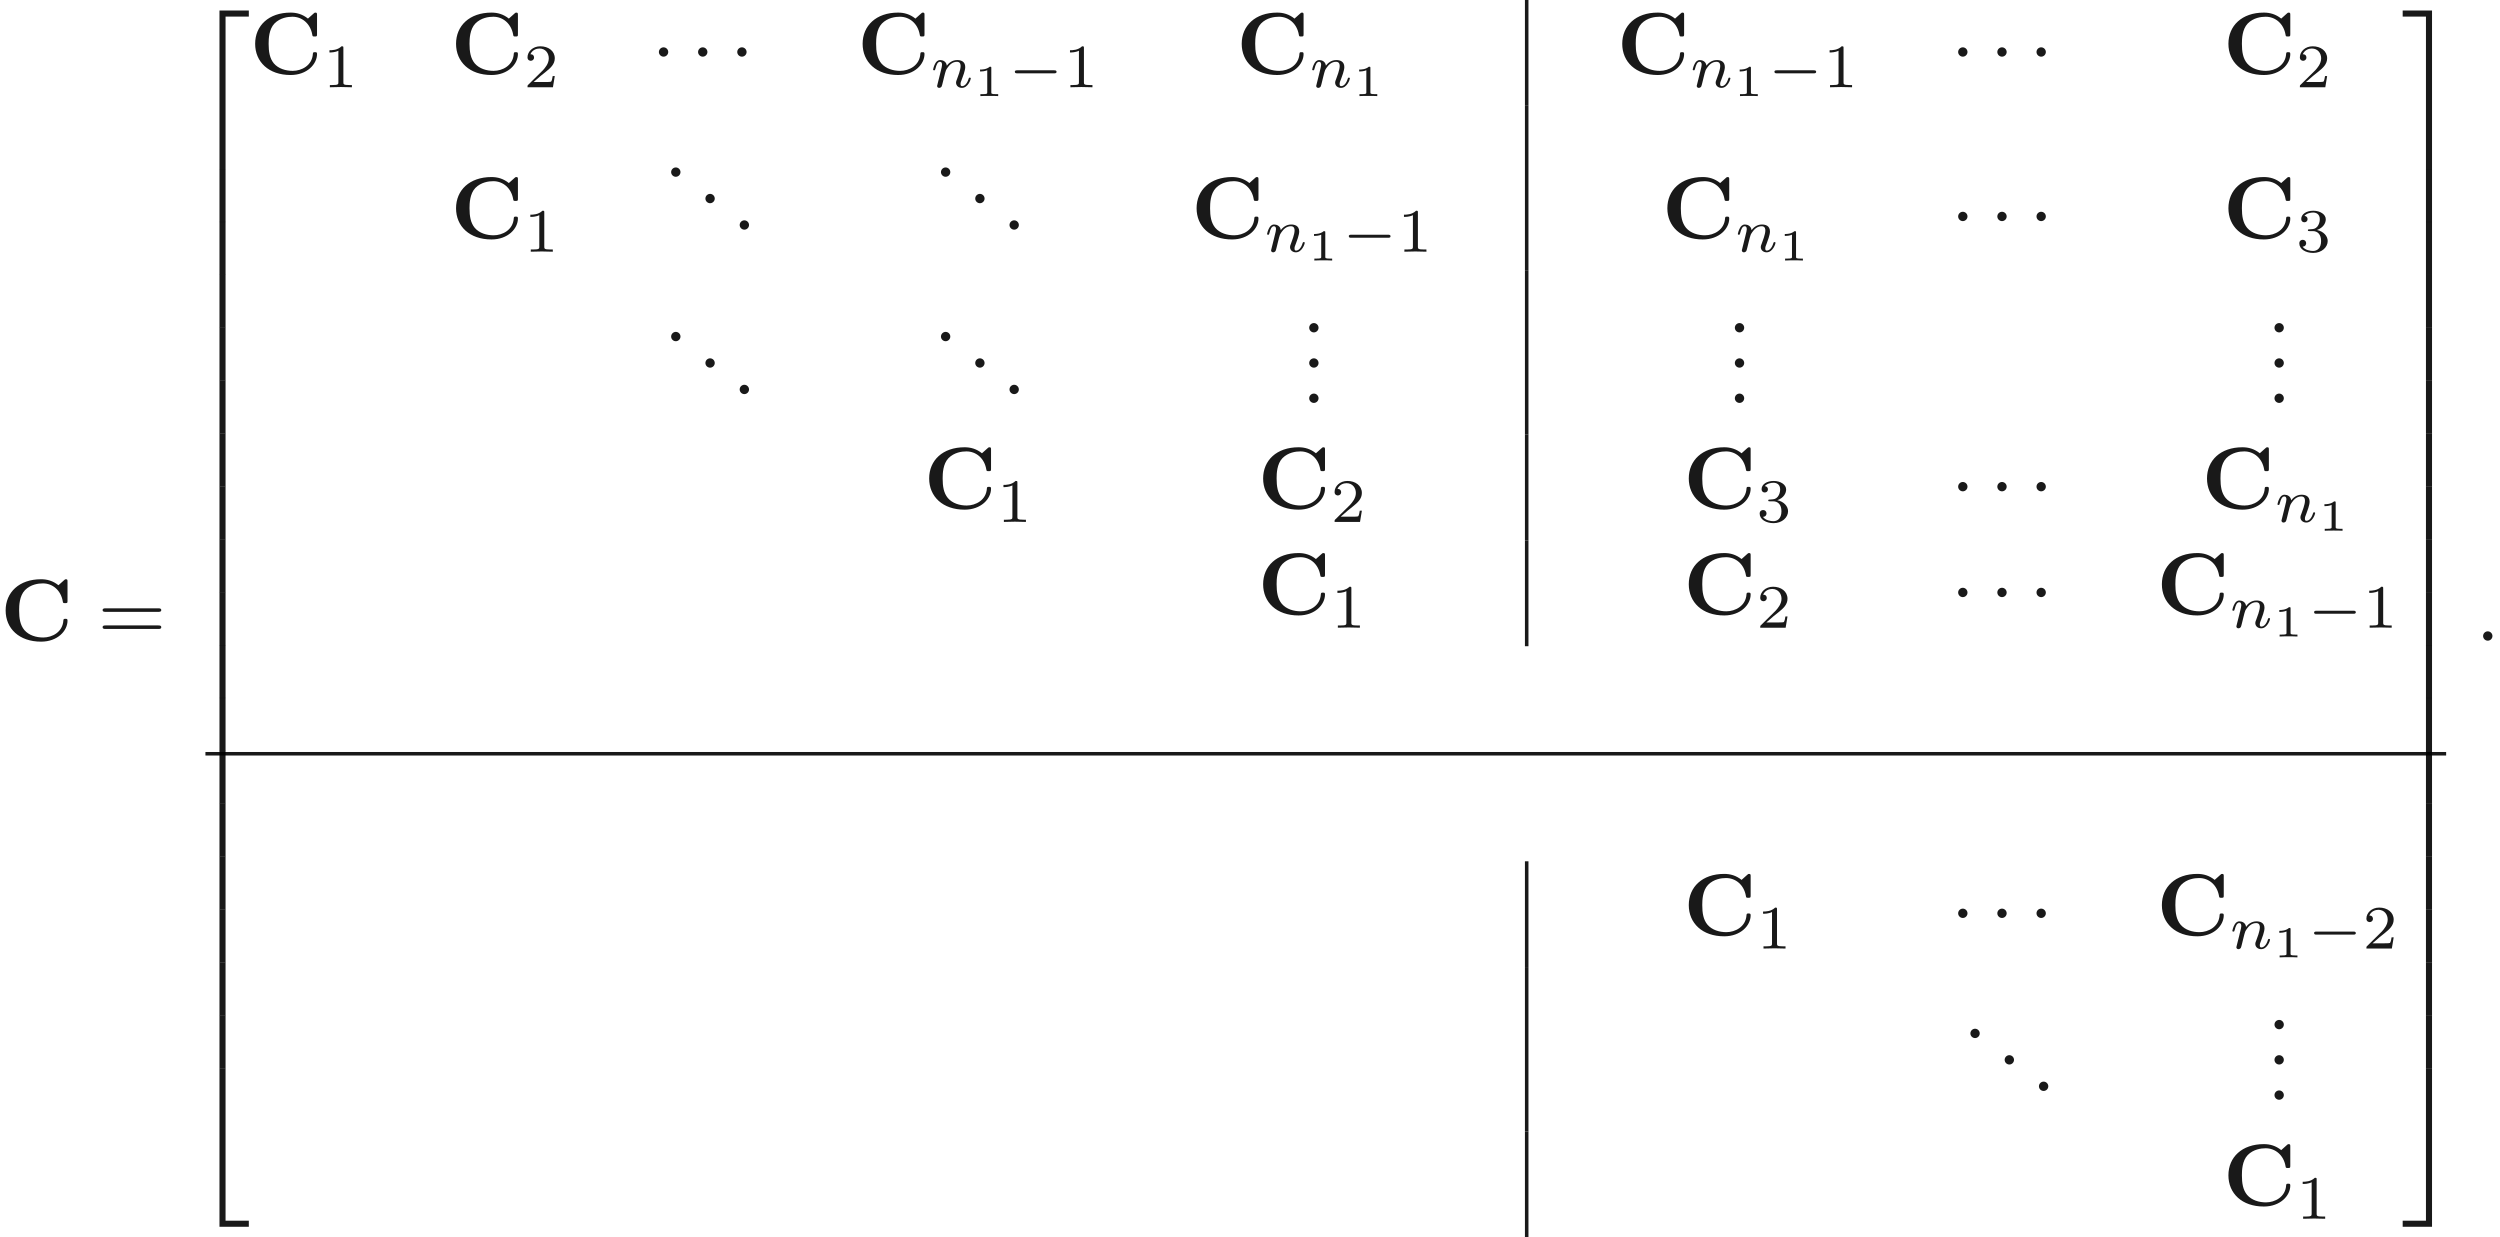 <ns0:svg xmlns:ns0="http://www.w3.org/2000/svg" xmlns:ns1="http://www.w3.org/1999/xlink" height="139.842pt" readme2tex:offset="0" version="1.1" viewBox="-1.075 -61.041 282.558 139.842" width="282.558pt" xmlns:readme2tex="http://github.com/leegao/readme2tex/">
<ns0:defs>
<ns0:path d="M5.189 -1.576C5.3 -1.576 5.467 -1.576 5.467 -1.743C5.467 -1.918 5.307 -1.918 5.189 -1.918H1.032C0.921 -1.918 0.753 -1.918 0.753 -1.75C0.753 -1.576 0.914 -1.576 1.032 -1.576H5.189Z" id="g2-0" />
<ns0:path d="M1.913 -2.491C1.913 -2.78 1.674 -3.019 1.385 -3.019S0.857 -2.78 0.857 -2.491S1.096 -1.963 1.385 -1.963S1.913 -2.202 1.913 -2.491Z" id="g1-1" />
<ns0:path d="M1.983 -3.168C1.983 -3.318 1.968 -3.318 1.803 -3.318C1.45 -2.999 0.897 -2.999 0.797 -2.999H0.712V-2.78H0.797C0.912 -2.78 1.235 -2.795 1.524 -2.919V-0.428C1.524 -0.274 1.524 -0.219 0.996 -0.219H0.747V0C1.021 -0.02 1.465 -0.02 1.753 -0.02S2.486 -0.02 2.76 0V-0.219H2.511C1.983 -0.219 1.983 -0.274 1.983 -0.428V-3.168Z" id="g7-49" />
<ns0:path d="M2.336 -4.435C2.336 -4.624 2.322 -4.631 2.127 -4.631C1.681 -4.191 1.046 -4.184 0.76 -4.184V-3.933C0.928 -3.933 1.388 -3.933 1.771 -4.129V-0.572C1.771 -0.342 1.771 -0.251 1.074 -0.251H0.809V0C0.934 -0.007 1.792 -0.028 2.05 -0.028C2.267 -0.028 3.145 -0.007 3.299 0V-0.251H3.034C2.336 -0.251 2.336 -0.342 2.336 -0.572V-4.435Z" id="g6-49" />
<ns0:path d="M3.522 -1.269H3.285C3.264 -1.116 3.194 -0.704 3.103 -0.635C3.048 -0.593 2.511 -0.593 2.413 -0.593H1.13C1.862 -1.241 2.106 -1.437 2.525 -1.764C3.041 -2.176 3.522 -2.608 3.522 -3.271C3.522 -4.115 2.783 -4.631 1.89 -4.631C1.025 -4.631 0.439 -4.024 0.439 -3.382C0.439 -3.027 0.739 -2.992 0.809 -2.992C0.976 -2.992 1.179 -3.11 1.179 -3.361C1.179 -3.487 1.13 -3.731 0.767 -3.731C0.983 -4.226 1.458 -4.38 1.785 -4.38C2.483 -4.38 2.845 -3.836 2.845 -3.271C2.845 -2.664 2.413 -2.183 2.19 -1.932L0.509 -0.272C0.439 -0.209 0.439 -0.195 0.439 0H3.313L3.522 -1.269Z" id="g6-50" />
<ns0:path d="M1.904 -2.329C2.448 -2.329 2.838 -1.953 2.838 -1.206C2.838 -0.342 2.336 -0.084 1.932 -0.084C1.653 -0.084 1.039 -0.16 0.746 -0.572C1.074 -0.586 1.151 -0.816 1.151 -0.962C1.151 -1.186 0.983 -1.346 0.767 -1.346C0.572 -1.346 0.377 -1.227 0.377 -0.941C0.377 -0.286 1.102 0.139 1.946 0.139C2.915 0.139 3.585 -0.509 3.585 -1.206C3.585 -1.75 3.138 -2.294 2.371 -2.455C3.103 -2.72 3.368 -3.243 3.368 -3.668C3.368 -4.219 2.734 -4.631 1.96 -4.631S0.593 -4.254 0.593 -3.696C0.593 -3.459 0.746 -3.327 0.955 -3.327C1.172 -3.327 1.311 -3.487 1.311 -3.682C1.311 -3.884 1.172 -4.031 0.955 -4.045C1.2 -4.352 1.681 -4.428 1.939 -4.428C2.253 -4.428 2.692 -4.275 2.692 -3.668C2.692 -3.375 2.594 -3.055 2.413 -2.838C2.183 -2.573 1.988 -2.559 1.639 -2.538C1.465 -2.525 1.451 -2.525 1.416 -2.518C1.402 -2.518 1.346 -2.504 1.346 -2.427C1.346 -2.329 1.409 -2.329 1.527 -2.329H1.904Z" id="g6-51" />
<ns0:path d="M1.913 -0.528C1.913 -0.817 1.674 -1.056 1.385 -1.056S0.857 -0.817 0.857 -0.528S1.096 0 1.385 0S1.913 -0.239 1.913 -0.528Z" id="g3-58" />
<ns0:path d="M0.851 -0.439C0.823 -0.349 0.781 -0.174 0.781 -0.153C0.781 0 0.907 0.07 1.018 0.07C1.144 0.07 1.255 -0.021 1.29 -0.084S1.381 -0.37 1.416 -0.516C1.451 -0.649 1.527 -0.969 1.569 -1.144C1.611 -1.297 1.653 -1.451 1.688 -1.611C1.764 -1.897 1.778 -1.953 1.981 -2.239C2.176 -2.518 2.504 -2.88 3.027 -2.88C3.431 -2.88 3.438 -2.525 3.438 -2.392C3.438 -1.974 3.138 -1.2 3.027 -0.907C2.95 -0.711 2.922 -0.649 2.922 -0.53C2.922 -0.16 3.229 0.07 3.585 0.07C4.282 0.07 4.589 -0.893 4.589 -0.997C4.589 -1.088 4.498 -1.088 4.477 -1.088C4.38 -1.088 4.373 -1.046 4.345 -0.969C4.184 -0.411 3.884 -0.126 3.605 -0.126C3.459 -0.126 3.431 -0.223 3.431 -0.37C3.431 -0.53 3.466 -0.621 3.592 -0.934C3.675 -1.151 3.961 -1.89 3.961 -2.28C3.961 -2.957 3.424 -3.075 3.055 -3.075C2.476 -3.075 2.085 -2.72 1.876 -2.441C1.827 -2.922 1.416 -3.075 1.13 -3.075C0.83 -3.075 0.669 -2.859 0.579 -2.699C0.425 -2.441 0.328 -2.043 0.328 -2.008C0.328 -1.918 0.425 -1.918 0.446 -1.918C0.544 -1.918 0.551 -1.939 0.6 -2.127C0.704 -2.538 0.837 -2.88 1.109 -2.88C1.29 -2.88 1.339 -2.727 1.339 -2.538C1.339 -2.406 1.276 -2.148 1.227 -1.96S1.109 -1.485 1.074 -1.332L0.851 -0.439Z" id="g4-110" />
<ns0:path d="M3.248 17.534H3.935V0.299H6.565V-0.389H3.248V17.534Z" id="g8-50" />
<ns0:path d="M2.7 17.534H3.387V-0.389H0.07V0.299H2.7V17.534Z" id="g8-51" />
<ns0:path d="M3.248 17.524H6.565V16.837H3.935V-0.399H3.248V17.524Z" id="g8-52" />
<ns0:path d="M2.7 16.837H0.07V17.524H3.387V-0.399H2.7V16.837Z" id="g8-53" />
<ns0:path d="M3.248 5.988H3.935V-0.01H3.248V5.988Z" id="g8-54" />
<ns0:path d="M2.7 5.988H3.387V-0.01H2.7V5.988Z" id="g8-55" />
<ns0:path d="M1.913 -0.528C1.913 -0.817 1.674 -1.056 1.385 -1.056S0.857 -0.817 0.857 -0.528S1.096 0 1.385 0S1.913 -0.239 1.913 -0.528Z" id="g5-46" />
<ns0:path d="M6.844 -3.258C6.994 -3.258 7.183 -3.258 7.183 -3.457S6.994 -3.656 6.854 -3.656H0.887C0.747 -3.656 0.558 -3.656 0.558 -3.457S0.747 -3.258 0.897 -3.258H6.844ZM6.854 -1.325C6.994 -1.325 7.183 -1.325 7.183 -1.524S6.994 -1.724 6.844 -1.724H0.897C0.747 -1.724 0.558 -1.724 0.558 -1.524S0.747 -1.325 0.887 -1.325H6.854Z" id="g5-61" />
<ns0:path d="M7.631 -6.665C7.631 -6.854 7.631 -6.944 7.452 -6.944C7.362 -6.944 7.342 -6.924 7.263 -6.854L6.605 -6.267C5.988 -6.765 5.32 -6.944 4.643 -6.944C2.162 -6.944 0.638 -5.46 0.638 -3.417S2.162 0.11 4.643 0.11C6.506 0.11 7.631 -1.116 7.631 -2.262C7.631 -2.461 7.562 -2.471 7.392 -2.471C7.263 -2.471 7.173 -2.471 7.163 -2.301C7.093 -0.966 5.888 -0.359 4.882 -0.359C4.105 -0.359 3.268 -0.598 2.75 -1.205C2.281 -1.773 2.162 -2.521 2.162 -3.417C2.162 -3.975 2.192 -5.051 2.819 -5.709C3.467 -6.366 4.334 -6.476 4.852 -6.476C5.928 -6.476 6.874 -5.719 7.093 -4.453C7.123 -4.264 7.133 -4.244 7.362 -4.244C7.621 -4.244 7.631 -4.264 7.631 -4.523V-6.665Z" id="g0-67" />
</ns0:defs>
<ns0:g fill-opacity="0.9" id="page1">
<ns0:use x="-1.075" y="11.371" ns1:href="#g0-67" />
<ns0:use x="9.967" y="11.371" ns1:href="#g5-61" />
<ns0:use x="20.483" y="-59.464" ns1:href="#g8-50" />
<ns0:use x="20.483" y="-41.93" ns1:href="#g8-54" />
<ns0:use x="20.483" y="-35.952" ns1:href="#g8-54" />
<ns0:use x="20.483" y="-29.975" ns1:href="#g8-54" />
<ns0:use x="20.483" y="-23.997" ns1:href="#g8-54" />
<ns0:use x="20.483" y="-18.019" ns1:href="#g8-54" />
<ns0:use x="20.483" y="-12.042" ns1:href="#g8-54" />
<ns0:use x="20.483" y="-6.064" ns1:href="#g8-54" />
<ns0:use x="20.483" y="-0.086" ns1:href="#g8-54" />
<ns0:use x="20.483" y="5.891" ns1:href="#g8-54" />
<ns0:use x="20.483" y="11.869" ns1:href="#g8-54" />
<ns0:use x="20.483" y="17.847" ns1:href="#g8-54" />
<ns0:use x="20.483" y="23.824" ns1:href="#g8-54" />
<ns0:use x="20.483" y="29.802" ns1:href="#g8-54" />
<ns0:use x="20.483" y="35.779" ns1:href="#g8-54" />
<ns0:use x="20.483" y="41.757" ns1:href="#g8-54" />
<ns0:use x="20.483" y="47.735" ns1:href="#g8-54" />
<ns0:use x="20.483" y="53.712" ns1:href="#g8-54" />
<ns0:use x="20.483" y="60.089" ns1:href="#g8-52" />
<ns0:use x="27.125" y="-52.673" ns1:href="#g0-67" />
<ns0:use x="35.399" y="-51.178" ns1:href="#g6-49" />
<ns0:use x="49.831" y="-52.673" ns1:href="#g0-67" />
<ns0:use x="58.106" y="-51.178" ns1:href="#g6-50" />
<ns0:use x="72.538" y="-52.673" ns1:href="#g1-1" />
<ns0:use x="76.966" y="-52.673" ns1:href="#g1-1" />
<ns0:use x="81.394" y="-52.673" ns1:href="#g1-1" />
<ns0:use x="95.784" y="-52.673" ns1:href="#g0-67" />
<ns0:use x="104.058" y="-51.178" ns1:href="#g4-110" />
<ns0:use x="108.983" y="-50.182" ns1:href="#g7-49" />
<ns0:use x="112.872" y="-51.178" ns1:href="#g2-0" />
<ns0:use x="119.098" y="-51.178" ns1:href="#g6-49" />
<ns0:use x="138.629" y="-52.673" ns1:href="#g0-67" />
<ns0:use x="146.904" y="-51.178" ns1:href="#g4-110" />
<ns0:use x="151.829" y="-50.182" ns1:href="#g7-49" />
<ns0:rect height="11.955" width="0.399" x="171.277" y="-61.041" />
<ns0:use x="181.638" y="-52.673" ns1:href="#g0-67" />
<ns0:use x="189.912" y="-51.178" ns1:href="#g4-110" />
<ns0:use x="194.837" y="-50.182" ns1:href="#g7-49" />
<ns0:use x="198.725" y="-51.178" ns1:href="#g2-0" />
<ns0:use x="204.952" y="-51.178" ns1:href="#g6-49" />
<ns0:use x="219.384" y="-52.673" ns1:href="#g1-1" />
<ns0:use x="223.812" y="-52.673" ns1:href="#g1-1" />
<ns0:use x="228.24" y="-52.673" ns1:href="#g1-1" />
<ns0:use x="250.15" y="-52.673" ns1:href="#g0-67" />
<ns0:use x="258.424" y="-51.178" ns1:href="#g6-50" />
<ns0:use x="49.831" y="-34.087" ns1:href="#g0-67" />
<ns0:use x="58.106" y="-32.592" ns1:href="#g6-49" />
<ns0:use x="73.922" y="-41.06" ns1:href="#g5-46" />
<ns0:use x="77.796" y="-38.072" ns1:href="#g5-46" />
<ns0:use x="81.67" y="-35.083" ns1:href="#g5-46" />
<ns0:use x="104.418" y="-41.06" ns1:href="#g5-46" />
<ns0:use x="108.292" y="-38.072" ns1:href="#g5-46" />
<ns0:use x="112.166" y="-35.083" ns1:href="#g5-46" />
<ns0:use x="133.53" y="-34.087" ns1:href="#g0-67" />
<ns0:use x="141.805" y="-32.592" ns1:href="#g4-110" />
<ns0:use x="146.73" y="-31.596" ns1:href="#g7-49" />
<ns0:use x="150.618" y="-32.592" ns1:href="#g2-0" />
<ns0:use x="156.845" y="-32.592" ns1:href="#g6-49" />
<ns0:rect height="18.586" width="0.399" x="171.277" y="-49.086" />
<ns0:use x="186.737" y="-34.087" ns1:href="#g0-67" />
<ns0:use x="195.011" y="-32.592" ns1:href="#g4-110" />
<ns0:use x="199.936" y="-31.596" ns1:href="#g7-49" />
<ns0:use x="219.384" y="-34.087" ns1:href="#g1-1" />
<ns0:use x="223.812" y="-34.087" ns1:href="#g1-1" />
<ns0:use x="228.24" y="-34.087" ns1:href="#g1-1" />
<ns0:use x="250.15" y="-34.087" ns1:href="#g0-67" />
<ns0:use x="258.424" y="-32.592" ns1:href="#g6-51" />
<ns0:use x="73.922" y="-22.475" ns1:href="#g5-46" />
<ns0:use x="77.796" y="-19.486" ns1:href="#g5-46" />
<ns0:use x="81.67" y="-16.497" ns1:href="#g5-46" />
<ns0:use x="104.418" y="-22.475" ns1:href="#g5-46" />
<ns0:use x="108.292" y="-19.486" ns1:href="#g5-46" />
<ns0:use x="112.166" y="-16.497" ns1:href="#g5-46" />
<ns0:use x="146.038" y="-23.471" ns1:href="#g5-46" />
<ns0:use x="146.038" y="-19.486" ns1:href="#g5-46" />
<ns0:use x="146.038" y="-15.501" ns1:href="#g5-46" />
<ns0:rect height="18.586" width="0.399" x="171.277" y="-30.5" />
<ns0:use x="194.146" y="-23.471" ns1:href="#g5-46" />
<ns0:use x="194.146" y="-19.486" ns1:href="#g5-46" />
<ns0:use x="194.146" y="-15.501" ns1:href="#g5-46" />
<ns0:use x="255.138" y="-23.471" ns1:href="#g5-46" />
<ns0:use x="255.138" y="-19.486" ns1:href="#g5-46" />
<ns0:use x="255.138" y="-15.501" ns1:href="#g5-46" />
<ns0:use x="103.304" y="-3.546" ns1:href="#g0-67" />
<ns0:use x="111.578" y="-2.051" ns1:href="#g6-49" />
<ns0:use x="141.05" y="-3.546" ns1:href="#g0-67" />
<ns0:use x="149.325" y="-2.051" ns1:href="#g6-50" />
<ns0:rect height="11.955" width="0.399" x="171.277" y="-11.914" />
<ns0:use x="189.158" y="-3.546" ns1:href="#g0-67" />
<ns0:use x="197.432" y="-2.051" ns1:href="#g6-51" />
<ns0:use x="219.384" y="-3.546" ns1:href="#g1-1" />
<ns0:use x="223.812" y="-3.546" ns1:href="#g1-1" />
<ns0:use x="228.24" y="-3.546" ns1:href="#g1-1" />
<ns0:use x="247.729" y="-3.546" ns1:href="#g0-67" />
<ns0:use x="256.003" y="-2.051" ns1:href="#g4-110" />
<ns0:use x="260.928" y="-1.055" ns1:href="#g7-49" />
<ns0:use x="141.05" y="8.41" ns1:href="#g0-67" />
<ns0:use x="149.325" y="9.904" ns1:href="#g6-49" />
<ns0:rect height="11.955" width="0.399" x="171.277" y="0.041" />
<ns0:use x="189.158" y="8.41" ns1:href="#g0-67" />
<ns0:use x="197.432" y="9.904" ns1:href="#g6-50" />
<ns0:use x="219.384" y="8.41" ns1:href="#g1-1" />
<ns0:use x="223.812" y="8.41" ns1:href="#g1-1" />
<ns0:use x="228.24" y="8.41" ns1:href="#g1-1" />
<ns0:use x="242.63" y="8.41" ns1:href="#g0-67" />
<ns0:use x="250.904" y="9.904" ns1:href="#g4-110" />
<ns0:use x="255.829" y="10.9" ns1:href="#g7-49" />
<ns0:use x="259.718" y="9.904" ns1:href="#g2-0" />
<ns0:use x="265.944" y="9.904" ns1:href="#g6-49" />
<ns0:rect height="0.399" width="253.251" x="22.144" y="23.951" />
<ns0:rect height="11.955" width="0.399" x="171.277" y="36.305" />
<ns0:use x="189.158" y="44.674" ns1:href="#g0-67" />
<ns0:use x="197.432" y="46.168" ns1:href="#g6-49" />
<ns0:use x="219.384" y="44.674" ns1:href="#g1-1" />
<ns0:use x="223.812" y="44.674" ns1:href="#g1-1" />
<ns0:use x="228.24" y="44.674" ns1:href="#g1-1" />
<ns0:use x="242.63" y="44.674" ns1:href="#g0-67" />
<ns0:use x="250.904" y="46.168" ns1:href="#g4-110" />
<ns0:use x="255.829" y="47.164" ns1:href="#g7-49" />
<ns0:use x="259.718" y="46.168" ns1:href="#g2-0" />
<ns0:use x="265.944" y="46.168" ns1:href="#g6-50" />
<ns0:rect height="18.586" width="0.399" x="171.277" y="48.26" />
<ns0:use x="220.768" y="56.286" ns1:href="#g5-46" />
<ns0:use x="224.642" y="59.274" ns1:href="#g5-46" />
<ns0:use x="228.516" y="62.263" ns1:href="#g5-46" />
<ns0:use x="255.138" y="55.289" ns1:href="#g5-46" />
<ns0:use x="255.138" y="59.274" ns1:href="#g5-46" />
<ns0:use x="255.138" y="63.259" ns1:href="#g5-46" />
<ns0:rect height="11.955" width="0.399" x="171.277" y="66.846" />
<ns0:use x="250.15" y="75.215" ns1:href="#g0-67" />
<ns0:use x="258.424" y="76.709" ns1:href="#g6-49" />
<ns0:use x="270.414" y="-59.464" ns1:href="#g8-51" />
<ns0:use x="270.414" y="-41.93" ns1:href="#g8-55" />
<ns0:use x="270.414" y="-35.952" ns1:href="#g8-55" />
<ns0:use x="270.414" y="-29.975" ns1:href="#g8-55" />
<ns0:use x="270.414" y="-23.997" ns1:href="#g8-55" />
<ns0:use x="270.414" y="-18.019" ns1:href="#g8-55" />
<ns0:use x="270.414" y="-12.042" ns1:href="#g8-55" />
<ns0:use x="270.414" y="-6.064" ns1:href="#g8-55" />
<ns0:use x="270.414" y="-0.086" ns1:href="#g8-55" />
<ns0:use x="270.414" y="5.891" ns1:href="#g8-55" />
<ns0:use x="270.414" y="11.869" ns1:href="#g8-55" />
<ns0:use x="270.414" y="17.847" ns1:href="#g8-55" />
<ns0:use x="270.414" y="23.824" ns1:href="#g8-55" />
<ns0:use x="270.414" y="29.802" ns1:href="#g8-55" />
<ns0:use x="270.414" y="35.779" ns1:href="#g8-55" />
<ns0:use x="270.414" y="41.757" ns1:href="#g8-55" />
<ns0:use x="270.414" y="47.735" ns1:href="#g8-55" />
<ns0:use x="270.414" y="53.712" ns1:href="#g8-55" />
<ns0:use x="270.414" y="60.089" ns1:href="#g8-53" />
<ns0:use x="278.716" y="11.371" ns1:href="#g3-58" />
</ns0:g>
</ns0:svg>